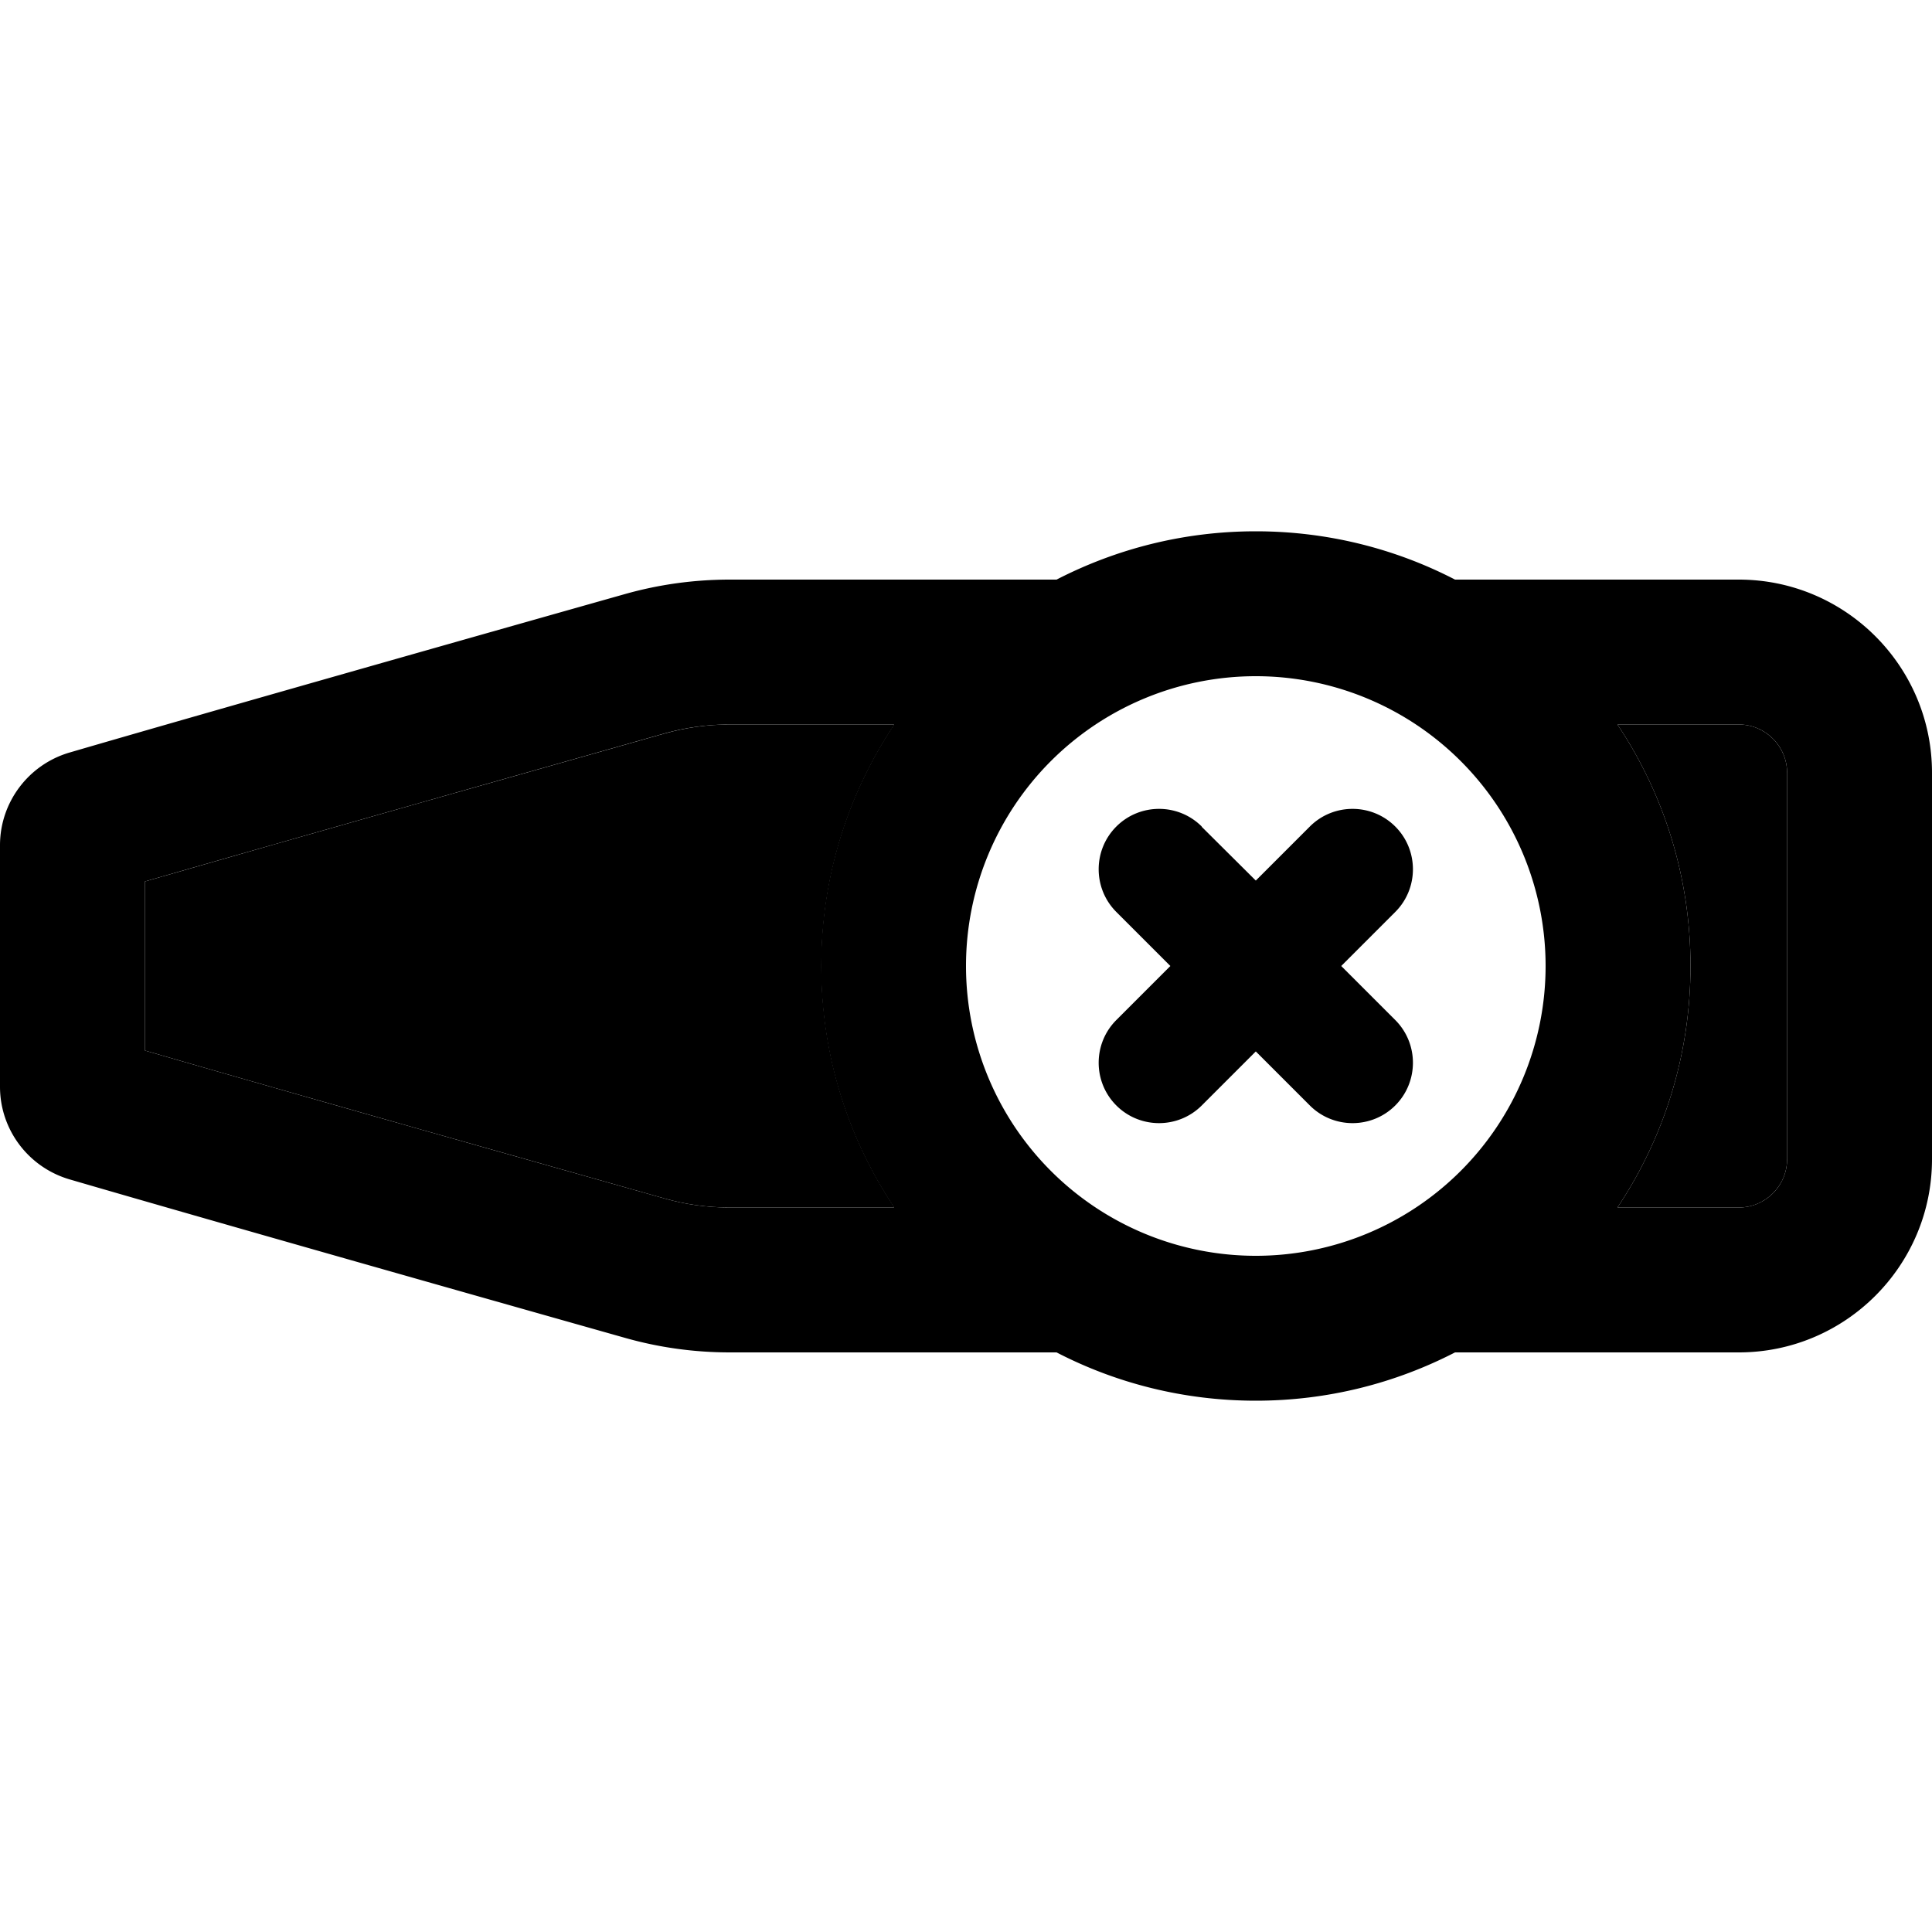 <svg xmlns="http://www.w3.org/2000/svg" width="24" height="24" viewBox="0 0 640 512"><path class="pr-icon-duotone-secondary" d="M48 228l0 56c49.9 14.5 135.7 38.7 172.1 49c7 2 14.3 3 21.7 3l54.5 0c-15.3-22.9-24.2-50.4-24.2-80s8.9-57.1 24.2-80l-54.5 0c-7.4 0-14.6 1-21.7 3C183.7 189.3 97.9 213.6 48 228zm487.8-52c15.3 22.9 24.2 50.4 24.2 80s-8.9 57.1-24.2 80l40.2 0c8.8 0 16-7.2 16-16l0-128c0-8.8-7.2-16-16-16l-40.2 0z"/><path class="pr-icon-duotone-primary" d="M560 256c0 29.6-8.9 57.1-24.2 80l40.2 0c8.8 0 16-7.2 16-16l0-128c0-8.8-7.2-16-16-16l-40.2 0c15.3 22.9 24.2 50.4 24.2 80zm16 128l-94 0c-19.8 10.2-42.2 16-66 16s-46.3-5.8-66-16l-108.2 0c-11.8 0-23.4-1.6-34.7-4.8c-39.3-11.1-136.7-38.7-184-52.5C9.4 322.7 0 310.2 0 296l0-80c0-14.2 9.4-26.7 23-30.7c47.3-13.8 144.7-41.4 184-52.5c11.3-3.2 23-4.8 34.7-4.8L350 128c19.8-10.2 42.2-16 66-16s46.3 5.8 66 16l94 0c35.3 0 64 28.7 64 64l0 128c0 35.3-28.7 64-64 64zM241.7 336l54.5 0c-15.3-22.9-24.2-50.4-24.2-80s8.9-57.1 24.2-80l-54.5 0c-7.4 0-14.6 1-21.7 3C183.7 189.3 97.9 213.6 48 228l0 56c49.9 14.5 135.7 38.7 172.1 49c7 2 14.3 3 21.7 3zM416 352a96 96 0 1 0 0-192 96 96 0 1 0 0 192zM398.1 209.9L416 227.7l17.9-17.9c7.8-7.8 20.5-7.8 28.3 0s7.8 20.5 0 28.3L444.3 256l17.9 17.9c7.8 7.8 7.8 20.5 0 28.3s-20.5 7.8-28.3 0L416 284.3l-17.9 17.9c-7.8 7.8-20.5 7.8-28.3 0s-7.8-20.5 0-28.3L387.7 256l-17.9-17.9c-7.8-7.8-7.8-20.5 0-28.3s20.5-7.8 28.3 0z"/></svg>